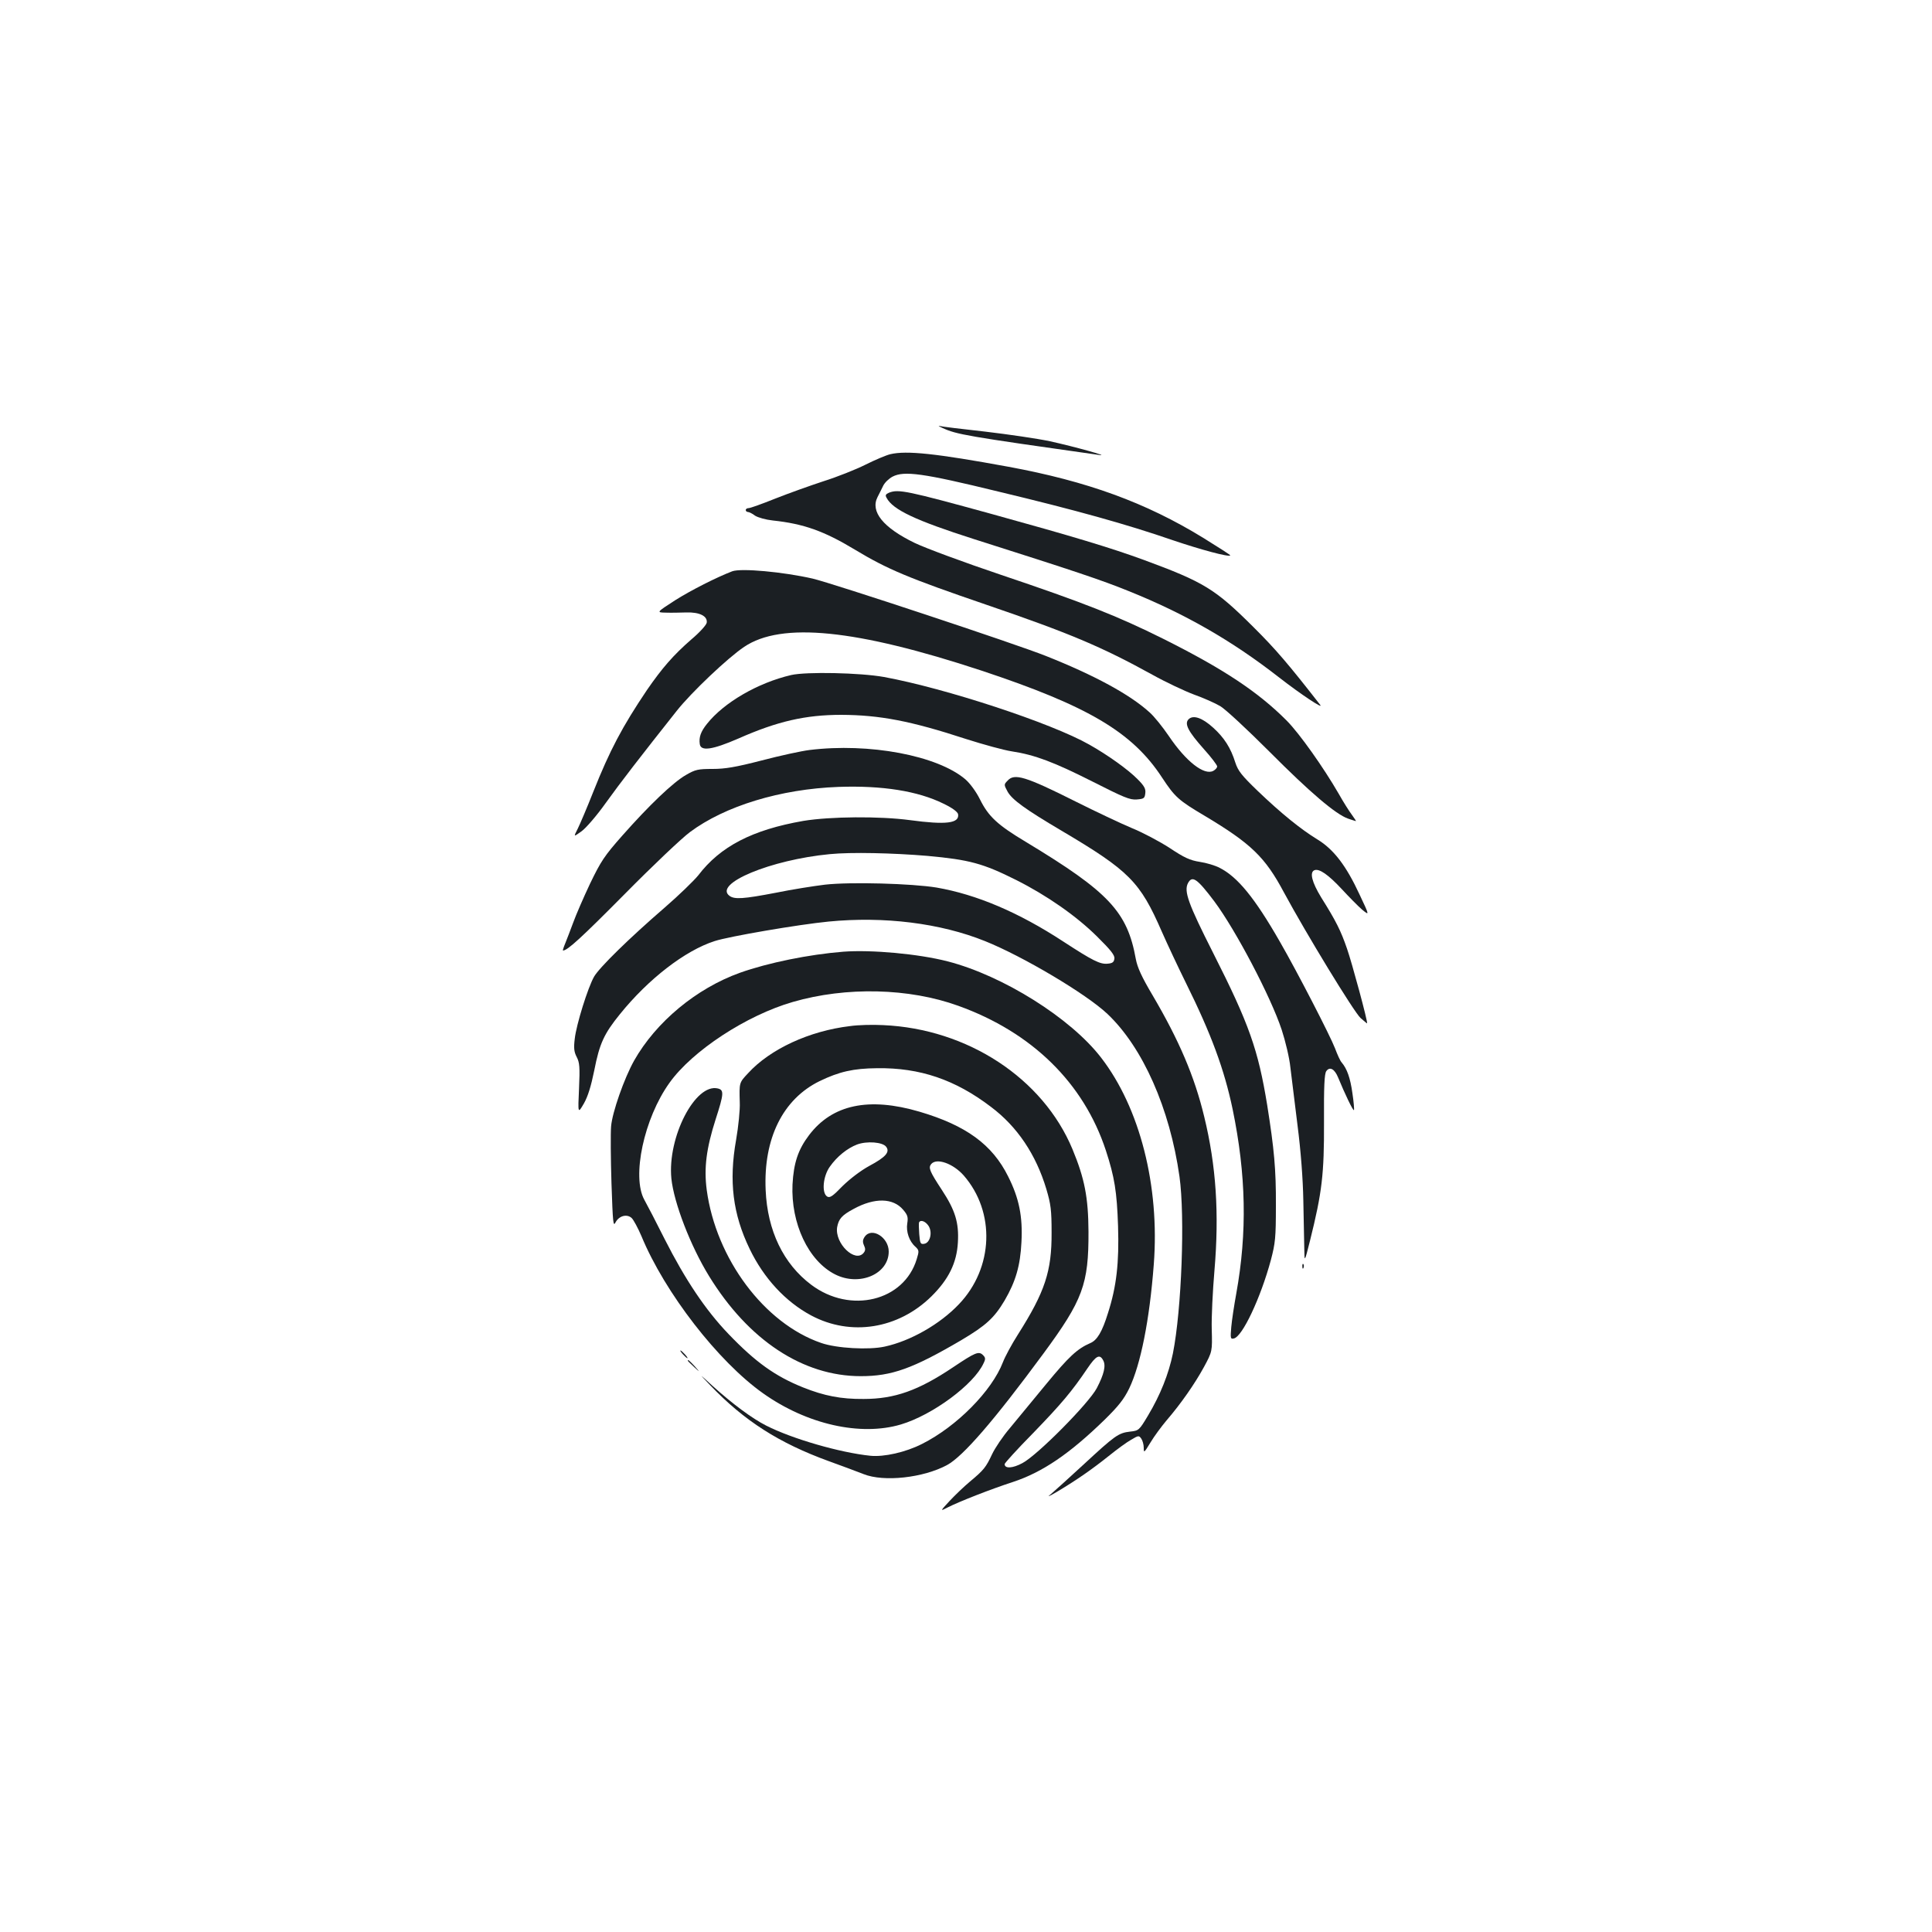 <?xml version="1.0" standalone="no"?>
<!DOCTYPE svg PUBLIC "-//W3C//DTD SVG 20010904//EN"
 "http://www.w3.org/TR/2001/REC-SVG-20010904/DTD/svg10.dtd">
<svg version="1.0" xmlns="http://www.w3.org/2000/svg"
 width="1000pt" height="1000pt" viewBox="0 0 1000 1000"
 preserveAspectRatio="xMidYMid meet">
<g transform="translate(0,1000) scale(0.1,-0.1)"
fill="#1b1f23" stroke="none">
<path d="M4878 7785 c74 -34 120 -42 812 -140 59 -9 -128 43 -255 71 -66 14
-217 36 -336 50 -119 13 -225 26 -235 29 -11 3 -4 -2 14 -10z"/>
<path d="M4608 7649 c-21 -5 -78 -29 -128 -54 -50 -25 -148 -64 -218 -86 -70
-23 -182 -63 -250 -90 -67 -27 -129 -49 -137 -49 -8 0 -15 -4 -15 -10 0 -5 5
-10 11 -10 6 0 23 -8 37 -19 16 -10 55 -21 92 -25 160 -17 266 -55 425 -151
169 -102 277 -147 680 -285 430 -147 598 -218 859 -362 70 -39 168 -85 216
-103 48 -17 109 -44 136 -60 26 -15 140 -121 253 -234 213 -214 344 -325 408
-348 21 -7 39 -13 41 -13 2 0 -8 15 -21 33 -13 17 -44 66 -67 107 -79 137
-203 312 -269 379 -148 149 -327 268 -641 425 -235 117 -409 186 -840 331
-190 64 -390 138 -446 165 -163 79 -230 162 -192 237 8 15 21 42 29 58 8 17
30 38 49 48 60 31 157 18 546 -77 401 -96 667 -170 904 -252 145 -49 289 -88
298 -79 2 2 -61 42 -140 91 -298 183 -601 293 -1008 368 -376 69 -528 85 -612
65z"/>
<path d="M4602 7450 c-18 -8 -21 -13 -13 -27 33 -62 151 -117 451 -213 526
-167 663 -213 801 -269 291 -117 534 -256 779 -447 113 -88 234 -168 213 -142
-163 209 -229 287 -347 404 -197 196 -254 231 -566 346 -172 63 -372 123 -785
237 -440 121 -484 130 -533 111z"/>
<path d="M3790 7043 c-81 -31 -213 -98 -294 -149 -99 -64 -99 -64 -50 -65 27
-1 75 0 107 1 68 2 110 -19 105 -53 -2 -12 -37 -51 -80 -87 -93 -81 -151 -148
-229 -261 -128 -190 -193 -313 -278 -527 -32 -81 -69 -168 -81 -192 -22 -43
-22 -43 21 -12 23 17 79 82 123 144 76 106 185 247 369 479 75 95 265 275 349
331 193 130 579 91 1228 -123 551 -183 781 -318 935 -554 66 -100 84 -117 221
-198 239 -143 312 -213 409 -395 116 -215 363 -620 397 -651 18 -16 34 -29 34
-28 5 6 -79 316 -104 387 -32 93 -57 143 -133 264 -49 80 -62 132 -35 142 25
9 71 -23 141 -98 37 -40 84 -88 105 -106 39 -32 39 -32 -13 78 -69 149 -134
234 -218 285 -85 52 -187 134 -310 252 -82 79 -101 103 -115 146 -24 77 -58
129 -114 180 -57 52 -104 68 -128 44 -23 -23 -2 -63 79 -154 38 -42 69 -83 69
-90 0 -7 -9 -17 -20 -23 -47 -25 -141 48 -230 180 -32 47 -76 102 -100 123
-101 92 -285 192 -537 292 -158 63 -1104 376 -1206 400 -153 35 -371 55 -417
38z"/>
<path d="M4095 6506 c-172 -40 -348 -142 -436 -253 -32 -40 -42 -69 -37 -104
5 -39 65 -30 199 28 203 90 349 123 534 123 198 -1 358 -31 645 -125 91 -29
197 -58 237 -64 119 -18 219 -56 417 -156 162 -82 194 -96 230 -93 37 3 41 6
44 32 3 23 -5 38 -40 73 -48 49 -154 125 -250 179 -197 112 -746 292 -1063
350 -123 22 -401 28 -480 10z"/>
<path d="M4190 6118 c-41 -5 -152 -29 -247 -54 -136 -35 -190 -44 -255 -44
-74 0 -89 -3 -137 -31 -67 -38 -192 -158 -329 -313 -94 -106 -112 -134 -168
-250 -34 -72 -73 -162 -87 -201 -14 -38 -33 -87 -41 -107 -9 -21 -14 -38 -12
-38 23 0 96 67 319 292 144 146 296 290 338 321 181 135 468 223 769 234 226
8 411 -21 544 -87 46 -22 72 -42 75 -54 8 -48 -63 -56 -249 -31 -156 21 -413
19 -552 -4 -264 -46 -430 -132 -544 -282 -22 -27 -100 -103 -174 -167 -184
-159 -337 -309 -365 -357 -32 -56 -92 -248 -100 -321 -6 -48 -4 -68 10 -95 15
-29 17 -52 12 -164 -6 -130 -6 -130 25 -77 21 37 37 89 54 172 27 139 51 190
133 291 147 182 337 329 490 378 73 24 435 86 590 101 287 28 578 -8 809 -101
195 -78 524 -273 634 -377 183 -173 323 -489 373 -842 29 -208 11 -688 -34
-915 -22 -107 -65 -215 -129 -322 -46 -77 -48 -78 -93 -83 -60 -7 -78 -20
-239 -169 -75 -69 -151 -138 -170 -154 -24 -18 -12 -14 35 14 100 60 176 113
264 183 42 34 94 72 116 84 37 22 40 23 52 6 7 -10 13 -31 13 -48 0 -28 2 -26
35 28 19 32 57 83 83 114 74 86 146 189 194 277 43 80 43 80 40 194 -2 62 5
200 14 305 25 294 9 542 -53 796 -50 208 -130 395 -267 628 -57 96 -79 145
-87 188 -44 245 -140 347 -567 605 -149 89 -196 133 -240 222 -20 40 -51 82
-75 103 -145 124 -499 190 -807 152z m610 -548 c219 -20 288 -39 460 -125 159
-80 311 -186 418 -292 72 -71 93 -98 90 -115 -2 -18 -10 -24 -35 -26 -39 -4
-78 16 -230 115 -231 151 -448 243 -655 279 -128 21 -446 30 -578 15 -58 -7
-172 -25 -255 -42 -167 -32 -213 -35 -239 -16 -85 63 214 187 519 216 110 11
327 6 505 -9z"/>
<path d="M5215 5959 c-19 -19 -19 -21 0 -56 23 -42 92 -92 280 -203 350 -207
406 -264 518 -521 30 -68 86 -187 124 -264 133 -268 200 -451 243 -656 70
-339 76 -638 19 -954 -11 -60 -23 -139 -26 -174 -5 -58 -4 -63 13 -59 44 8
139 210 192 406 23 88 26 115 26 282 1 187 -9 293 -45 520 -47 287 -93 419
-280 788 -129 255 -152 319 -130 361 22 41 47 24 136 -94 111 -149 292 -493
349 -665 19 -58 40 -145 45 -195 6 -49 23 -184 37 -300 17 -133 28 -276 30
-390 2 -99 4 -211 5 -250 1 -70 1 -70 30 45 62 249 73 343 72 612 -1 184 2
251 12 264 18 25 43 11 61 -33 35 -85 77 -173 82 -169 2 3 -1 42 -8 88 -11 79
-28 126 -55 158 -8 8 -23 42 -35 74 -25 65 -195 395 -285 551 -130 227 -219
336 -312 383 -22 12 -69 26 -103 31 -51 8 -81 22 -156 72 -51 33 -139 80 -196
103 -57 24 -186 85 -288 136 -263 132 -320 149 -355 109z"/>
<path d="M4365 5074 c-177 -14 -389 -57 -535 -109 -226 -81 -435 -255 -548
-455 -51 -91 -113 -267 -119 -340 -3 -36 -2 -169 2 -295 7 -206 9 -226 21
-202 18 34 58 45 83 23 10 -9 33 -52 51 -94 121 -293 397 -649 630 -814 227
-161 504 -223 713 -161 164 49 378 207 428 317 11 22 10 29 -3 42 -22 22 -40
14 -155 -63 -179 -120 -302 -164 -463 -164 -117 -1 -204 16 -314 60 -144 58
-245 130 -386 277 -118 123 -223 280 -329 489 -44 88 -92 180 -106 205 -66
119 -2 421 130 605 118 166 399 350 639 419 276 80 602 72 856 -20 381 -137
649 -399 764 -749 45 -138 57 -213 63 -391 6 -191 -8 -313 -52 -450 -30 -97
-56 -141 -92 -156 -67 -29 -111 -70 -228 -212 -68 -83 -153 -185 -188 -228
-36 -42 -77 -103 -92 -135 -32 -68 -42 -81 -115 -142 -30 -25 -77 -70 -105
-100 -50 -54 -50 -54 -9 -33 59 30 222 94 336 131 155 51 295 147 476 323 72
71 99 105 127 162 59 124 105 352 127 642 31 405 -72 810 -273 1070 -157 204
-507 424 -794 498 -151 39 -395 61 -540 50z m1345 -2115 c15 -27 5 -71 -33
-144 -41 -78 -307 -347 -385 -388 -50 -27 -92 -30 -92 -5 0 5 66 78 148 161
146 151 200 215 281 335 44 65 63 75 81 41z"/>
<path d="M4400 4689 c-211 -25 -414 -119 -528 -244 -46 -49 -46 -48 -43 -150
2 -38 -7 -126 -19 -195 -38 -214 -17 -384 70 -564 73 -152 186 -274 319 -345
205 -109 450 -70 622 99 89 88 131 173 137 279 6 103 -14 167 -83 272 -63 96
-71 115 -55 134 28 33 113 3 168 -59 165 -189 155 -479 -25 -667 -98 -103
-250 -190 -384 -219 -82 -18 -249 -9 -329 19 -294 101 -544 436 -592 792 -15
114 -2 215 46 365 43 133 44 152 12 160 -117 29 -262 -252 -241 -466 13 -126
99 -349 195 -505 204 -332 486 -518 785 -518 161 0 269 39 520 186 128 76 171
115 225 206 57 98 81 179 87 302 7 132 -12 227 -69 340 -82 165 -218 264 -459
335 -262 77 -451 37 -571 -121 -57 -75 -80 -144 -86 -256 -9 -201 82 -395 220
-465 126 -64 278 1 278 118 0 74 -88 128 -124 77 -11 -16 -12 -27 -4 -45 8
-17 8 -27 -2 -39 -44 -53 -150 49 -137 133 8 43 24 62 86 95 108 59 204 57
256 -5 23 -27 26 -38 21 -70 -7 -43 10 -93 42 -121 19 -18 20 -22 7 -64 -66
-218 -344 -285 -546 -133 -144 108 -227 280 -236 490 -12 267 89 471 279 564
101 49 175 66 298 67 221 3 404 -59 589 -200 136 -102 233 -246 287 -426 23
-78 27 -108 27 -225 1 -200 -34 -306 -174 -527 -32 -50 -67 -115 -78 -144 -57
-148 -238 -332 -419 -423 -85 -43 -196 -68 -267 -61 -156 16 -403 87 -539 156
-73 37 -174 112 -276 204 -75 69 -75 69 -15 6 178 -186 357 -300 615 -394 69
-25 150 -55 180 -67 105 -42 310 -19 432 47 83 45 243 230 498 576 205 278
235 360 234 632 -1 177 -20 275 -83 427 -153 367 -543 623 -980 642 -53 3
-130 1 -171 -5z m187 -625 c20 -27 -2 -53 -88 -99 -44 -24 -99 -66 -138 -104
-51 -53 -66 -63 -80 -54 -29 19 -21 105 14 154 37 53 91 96 141 115 51 19 133
13 151 -12z m219 -409 c22 -34 8 -89 -23 -93 -19 -3 -21 3 -25 50 -2 29 -3 56
-1 61 8 15 33 6 49 -18z"/>
<path d="M6741 3444 c0 -11 3 -14 6 -6 3 7 2 16 -1 19 -3 4 -6 -2 -5 -13z"/>
<path d="M3535 2990 c10 -11 20 -20 23 -20 3 0 -3 9 -13 20 -10 11 -20 20 -23
20 -3 0 3 -9 13 -20z"/>
<path d="M3560 2957 c0 -2 15 -16 33 -33 32 -29 32 -29 3 4 -28 30 -36 37 -36
29z"/>
</g>
</svg>
